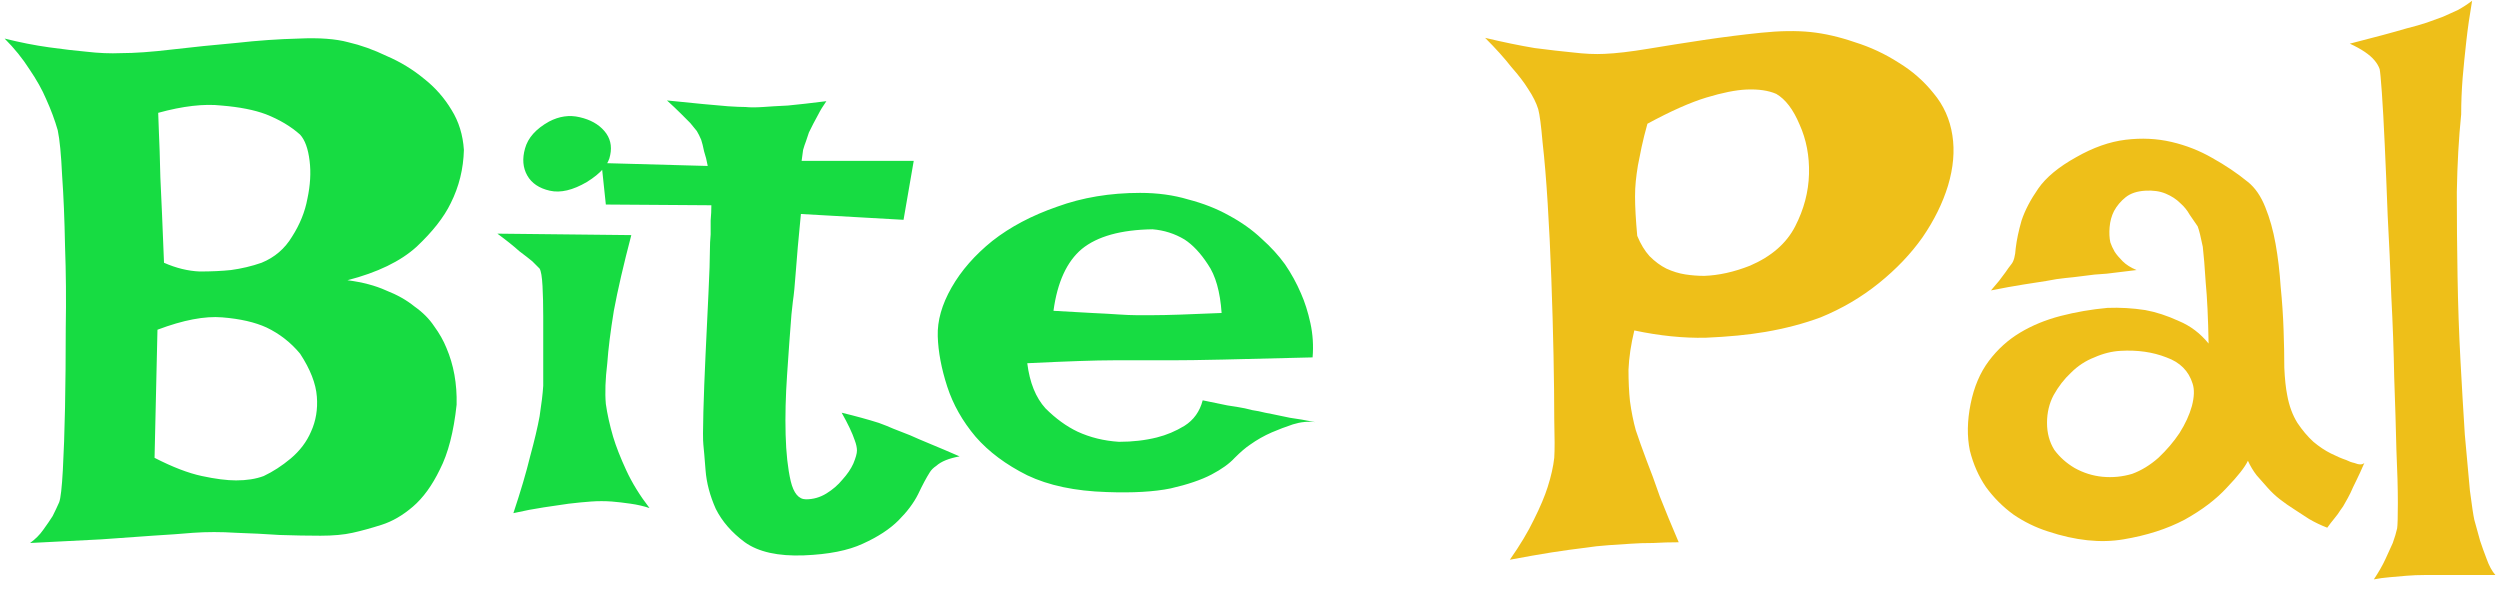 <svg width="161" height="38" viewBox="0 0 161 38" fill="none" xmlns="http://www.w3.org/2000/svg">
<path d="M0.297 2.484C1.297 2.734 2.25 2.922 3.156 3.047C4.062 3.172 4.859 3.266 5.547 3.328C6.359 3.422 7.109 3.453 7.797 3.422C8.672 3.422 9.766 3.344 11.078 3.188C12.422 3.031 13.797 2.891 15.203 2.766C16.609 2.609 17.953 2.516 19.234 2.484C20.547 2.422 21.609 2.5 22.422 2.719C23.234 2.906 24.062 3.203 24.906 3.609C25.781 3.984 26.578 4.469 27.297 5.062C28.016 5.625 28.609 6.297 29.078 7.078C29.547 7.828 29.812 8.688 29.875 9.656C29.844 10.875 29.562 12.016 29.031 13.078C28.594 13.984 27.859 14.922 26.828 15.891C25.797 16.828 24.312 17.547 22.375 18.047C23.344 18.172 24.172 18.391 24.859 18.703C25.578 18.984 26.188 19.328 26.688 19.734C27.219 20.109 27.641 20.531 27.953 21C28.297 21.469 28.562 21.938 28.75 22.406C29.219 23.5 29.438 24.719 29.406 26.062C29.219 27.812 28.859 29.203 28.328 30.234C27.828 31.266 27.25 32.062 26.594 32.625C25.938 33.188 25.266 33.578 24.578 33.797C23.891 34.016 23.266 34.188 22.703 34.312C22.141 34.438 21.453 34.5 20.641 34.5C19.828 34.5 18.953 34.484 18.016 34.453C17.109 34.391 16.172 34.344 15.203 34.312C14.234 34.25 13.312 34.25 12.438 34.312C11.719 34.375 10.844 34.438 9.812 34.5C8.938 34.562 7.844 34.641 6.531 34.734C5.219 34.797 3.688 34.875 1.938 34.969C2.281 34.719 2.562 34.438 2.781 34.125C3.031 33.781 3.234 33.484 3.391 33.234C3.547 32.922 3.688 32.625 3.812 32.344C3.906 32.094 3.984 31.406 4.047 30.281C4.109 29.156 4.156 27.812 4.188 26.25C4.219 24.656 4.234 22.953 4.234 21.141C4.266 19.297 4.25 17.531 4.188 15.844C4.156 14.125 4.094 12.609 4 11.297C3.938 9.953 3.844 8.984 3.719 8.391C3.531 7.734 3.281 7.062 2.969 6.375C2.719 5.781 2.359 5.141 1.891 4.453C1.453 3.766 0.922 3.109 0.297 2.484ZM10.188 7.266C10.188 7.391 10.203 7.812 10.234 8.531C10.266 9.156 10.297 10.125 10.328 11.438C10.391 12.719 10.469 14.547 10.562 16.922C11.344 17.266 12.109 17.453 12.859 17.484C13.609 17.484 14.281 17.453 14.875 17.391C15.562 17.297 16.219 17.141 16.844 16.922C17.688 16.578 18.344 16.016 18.812 15.234C19.312 14.453 19.641 13.641 19.797 12.797C19.984 11.922 20.031 11.109 19.938 10.359C19.844 9.578 19.641 9.016 19.328 8.672C18.734 8.141 18 7.703 17.125 7.359C16.375 7.078 15.422 6.891 14.266 6.797C13.141 6.672 11.781 6.828 10.188 7.266ZM9.953 29.484C11.109 30.078 12.125 30.469 13 30.656C13.875 30.844 14.609 30.938 15.203 30.938C15.891 30.938 16.484 30.844 16.984 30.656C17.578 30.375 18.156 30 18.719 29.531C19.312 29.031 19.75 28.453 20.031 27.797C20.344 27.109 20.469 26.359 20.406 25.547C20.344 24.703 19.984 23.781 19.328 22.781C18.734 22.062 18.016 21.5 17.172 21.094C16.422 20.75 15.469 20.531 14.312 20.438C13.188 20.344 11.797 20.609 10.141 21.234L9.953 29.484ZM32.031 15.047L40.656 15.141C40.156 17.047 39.781 18.672 39.531 20.016C39.312 21.359 39.172 22.484 39.109 23.391C38.984 24.422 38.953 25.297 39.016 26.016C39.109 26.672 39.266 27.375 39.484 28.125C39.672 28.75 39.953 29.469 40.328 30.281C40.703 31.094 41.203 31.906 41.828 32.719C41.453 32.594 41.047 32.5 40.609 32.438C40.172 32.375 39.766 32.328 39.391 32.297C38.953 32.266 38.516 32.266 38.078 32.297C37.641 32.328 37.156 32.375 36.625 32.438C36.188 32.5 35.656 32.578 35.031 32.672C34.406 32.766 33.75 32.891 33.062 33.047C33.531 31.641 33.891 30.422 34.141 29.391C34.422 28.359 34.625 27.5 34.75 26.812C34.875 26 34.953 25.344 34.984 24.844C34.984 24.219 34.984 23.516 34.984 22.734C34.984 21.922 34.984 21.141 34.984 20.391C34.984 19.641 34.969 18.984 34.938 18.422C34.906 17.828 34.844 17.453 34.75 17.297L34.281 16.828C34.094 16.672 33.812 16.453 33.438 16.172C33.094 15.859 32.625 15.484 32.031 15.047ZM35.359 7.828C36.016 7.484 36.672 7.391 37.328 7.547C38.016 7.703 38.547 8 38.922 8.438C39.297 8.875 39.422 9.391 39.297 9.984C39.203 10.578 38.703 11.156 37.797 11.719C36.891 12.25 36.094 12.438 35.406 12.281C34.719 12.125 34.234 11.797 33.953 11.297C33.672 10.797 33.625 10.219 33.812 9.562C34 8.875 34.516 8.297 35.359 7.828ZM42.953 6.469C43.891 6.562 44.672 6.641 45.297 6.703C45.953 6.766 46.484 6.812 46.891 6.844C47.359 6.875 47.734 6.891 48.016 6.891C48.297 6.922 48.672 6.922 49.141 6.891C49.547 6.859 50.078 6.828 50.734 6.797C51.391 6.734 52.219 6.641 53.219 6.516C53 6.828 52.828 7.109 52.703 7.359C52.578 7.578 52.469 7.781 52.375 7.969L52.094 8.531C52.031 8.719 51.969 8.906 51.906 9.094C51.844 9.25 51.781 9.438 51.719 9.656C51.688 9.875 51.656 10.109 51.625 10.359H58.844L58.188 14.156L51.578 13.781C51.422 15.375 51.312 16.609 51.25 17.484C51.188 18.359 51.125 19 51.062 19.406L50.969 20.25C50.875 21.438 50.781 22.734 50.688 24.141C50.594 25.516 50.562 26.797 50.594 27.984C50.625 29.172 50.734 30.172 50.922 30.984C51.109 31.766 51.438 32.156 51.906 32.156C52.375 32.156 52.812 32.031 53.219 31.781C53.625 31.531 53.969 31.234 54.25 30.891C54.562 30.547 54.797 30.203 54.953 29.859C55.109 29.484 55.188 29.203 55.188 29.016C55.188 28.828 55.141 28.609 55.047 28.359C54.891 27.891 54.609 27.297 54.203 26.578C55.109 26.797 55.906 27.016 56.594 27.234C56.938 27.359 57.25 27.484 57.531 27.609C57.844 27.734 58.203 27.875 58.609 28.031C58.953 28.188 59.391 28.375 59.922 28.594C60.453 28.812 61.078 29.078 61.797 29.391C61.109 29.516 60.609 29.719 60.297 30C60.109 30.125 59.969 30.266 59.875 30.422C59.656 30.766 59.406 31.234 59.125 31.828C58.844 32.391 58.422 32.953 57.859 33.516C57.297 34.078 56.531 34.578 55.562 35.016C54.625 35.453 53.359 35.703 51.766 35.766C50.109 35.828 48.844 35.547 47.969 34.922C47.125 34.297 46.5 33.578 46.094 32.766C45.719 31.922 45.5 31.094 45.438 30.281C45.375 29.469 45.328 28.922 45.297 28.641C45.266 28.359 45.266 27.656 45.297 26.531C45.328 25.406 45.375 24.172 45.438 22.828C45.5 21.453 45.562 20.141 45.625 18.891C45.688 17.609 45.719 16.672 45.719 16.078C45.719 15.766 45.734 15.438 45.766 15.094C45.766 14.812 45.766 14.516 45.766 14.203C45.797 13.859 45.812 13.531 45.812 13.219L39.016 13.172L38.734 10.5L45.578 10.688C45.516 10.344 45.438 10.031 45.344 9.75C45.281 9.438 45.219 9.188 45.156 9C45.062 8.781 44.969 8.594 44.875 8.438C44.75 8.281 44.609 8.109 44.453 7.922C44.297 7.766 44.094 7.562 43.844 7.312C43.594 7.062 43.297 6.781 42.953 6.469ZM72.062 28.453C72.938 28.453 73.75 28.359 74.5 28.172C75.125 28.016 75.719 27.766 76.281 27.422C76.875 27.047 77.266 26.5 77.453 25.781C78.078 25.906 78.609 26.016 79.047 26.109C79.484 26.172 79.859 26.234 80.172 26.297C80.516 26.391 80.812 26.453 81.062 26.484C81.312 26.547 81.609 26.609 81.953 26.672C82.266 26.734 82.641 26.812 83.078 26.906C83.547 26.969 84.094 27.062 84.719 27.188C84.25 27.125 83.766 27.172 83.266 27.328C82.797 27.484 82.344 27.656 81.906 27.844C81.406 28.062 80.938 28.328 80.5 28.641C80.219 28.828 79.891 29.109 79.516 29.484C79.172 29.859 78.672 30.219 78.016 30.562C77.359 30.906 76.484 31.203 75.391 31.453C74.328 31.672 72.953 31.75 71.266 31.688C69.234 31.625 67.531 31.266 66.156 30.609C64.781 29.922 63.672 29.094 62.828 28.125C61.984 27.125 61.375 26.047 61 24.891C60.625 23.734 60.422 22.656 60.391 21.656C60.359 20.656 60.656 19.609 61.281 18.516C61.906 17.422 62.781 16.422 63.906 15.516C65.062 14.609 66.453 13.875 68.078 13.312C69.703 12.719 71.484 12.422 73.422 12.422C74.547 12.422 75.578 12.562 76.516 12.844C77.484 13.094 78.359 13.438 79.141 13.875C79.953 14.312 80.656 14.812 81.25 15.375C81.844 15.906 82.344 16.453 82.75 17.016C83.156 17.609 83.5 18.234 83.781 18.891C84.031 19.453 84.234 20.094 84.391 20.812C84.547 21.531 84.594 22.266 84.531 23.016C82.156 23.078 80.234 23.125 78.766 23.156C77.328 23.188 76.203 23.203 75.391 23.203H73.281H71.688C71.125 23.203 70.391 23.219 69.484 23.25C68.578 23.281 67.469 23.328 66.156 23.391C66.312 24.641 66.703 25.609 67.328 26.297C67.984 26.953 68.672 27.453 69.391 27.797C70.203 28.172 71.094 28.391 72.062 28.453ZM67.844 20.016C68.844 20.078 69.672 20.125 70.328 20.156C71.016 20.188 71.578 20.219 72.016 20.25C72.484 20.281 72.859 20.297 73.141 20.297H74.312C75.094 20.297 76.547 20.25 78.672 20.156C78.578 18.781 78.281 17.734 77.781 17.016C77.312 16.297 76.812 15.766 76.281 15.422C75.656 15.047 74.969 14.828 74.219 14.766C72.188 14.797 70.672 15.219 69.672 16.031C68.703 16.844 68.094 18.172 67.844 20.016Z" fill="#17DC42"/>
<path d="M95.641 2.438C96.828 2.719 97.891 2.938 98.828 3.094C99.797 3.219 100.609 3.312 101.266 3.375C102.047 3.469 102.734 3.5 103.328 3.469C104.078 3.438 105.016 3.328 106.141 3.141C107.266 2.953 108.453 2.766 109.703 2.578C110.953 2.391 112.188 2.234 113.406 2.109C114.625 1.984 115.688 1.969 116.594 2.062C117.5 2.156 118.453 2.375 119.453 2.719C120.453 3.031 121.391 3.469 122.266 4.031C123.141 4.562 123.891 5.219 124.516 6C125.172 6.781 125.578 7.688 125.734 8.719C125.891 9.719 125.797 10.797 125.453 11.953C125.109 13.078 124.562 14.188 123.812 15.281C123.062 16.344 122.125 17.328 121 18.234C119.875 19.141 118.625 19.875 117.25 20.438C116.156 20.844 114.969 21.156 113.688 21.375C112.594 21.562 111.312 21.688 109.844 21.75C108.406 21.781 106.875 21.625 105.25 21.281C105.031 22.188 104.906 23.031 104.875 23.812C104.875 24.562 104.906 25.234 104.969 25.828C105.062 26.516 105.188 27.141 105.344 27.703C105.531 28.266 105.766 28.922 106.047 29.672C106.297 30.297 106.578 31.062 106.891 31.969C107.234 32.844 107.641 33.828 108.109 34.922C107.547 34.922 107 34.938 106.469 34.969C105.938 34.969 105.453 34.984 105.016 35.016C104.516 35.047 104.047 35.078 103.609 35.109C103.109 35.141 102.547 35.203 101.922 35.297C101.391 35.359 100.719 35.453 99.906 35.578C99.125 35.703 98.234 35.859 97.234 36.047C97.891 35.109 98.406 34.25 98.781 33.469C99.188 32.656 99.484 31.953 99.672 31.359C99.891 30.672 100.031 30.047 100.094 29.484C100.125 29.016 100.125 28.188 100.094 27C100.094 25.812 100.078 24.438 100.047 22.875C100.016 21.312 99.969 19.672 99.906 17.953C99.844 16.234 99.766 14.625 99.672 13.125C99.578 11.594 99.469 10.281 99.344 9.188C99.25 8.094 99.156 7.375 99.062 7.031C98.938 6.625 98.719 6.188 98.406 5.719C98.156 5.312 97.797 4.844 97.328 4.312C96.891 3.75 96.328 3.125 95.641 2.438ZM105.344 11.672C105.312 11.984 105.297 12.312 105.297 12.656C105.297 13.312 105.344 14.156 105.438 15.188C105.656 15.719 105.922 16.156 106.234 16.5C106.578 16.844 106.938 17.109 107.312 17.297C107.719 17.484 108.125 17.609 108.531 17.672C108.938 17.734 109.344 17.766 109.75 17.766C110.688 17.734 111.672 17.516 112.703 17.109C114.078 16.516 115.047 15.672 115.609 14.578C116.172 13.484 116.469 12.359 116.5 11.203C116.531 10.047 116.328 8.984 115.891 8.016C115.484 7.047 114.984 6.391 114.391 6.047C113.891 5.828 113.25 5.734 112.469 5.766C111.781 5.797 110.922 5.969 109.891 6.281C108.859 6.594 107.594 7.156 106.094 7.969C105.938 8.531 105.812 9.031 105.719 9.469C105.625 9.906 105.547 10.297 105.484 10.641C105.422 11.016 105.375 11.359 105.344 11.672ZM129.531 17.016C129.688 16.828 129.781 16.484 129.812 15.984C129.875 15.453 130 14.859 130.188 14.203C130.406 13.547 130.766 12.859 131.266 12.141C131.766 11.422 132.578 10.75 133.703 10.125C134.797 9.5 135.859 9.125 136.891 9C137.922 8.875 138.906 8.922 139.844 9.141C140.781 9.359 141.656 9.703 142.469 10.172C143.312 10.641 144.078 11.156 144.766 11.719C145.234 12.094 145.609 12.641 145.891 13.359C146.172 14.047 146.391 14.828 146.547 15.703C146.703 16.578 146.812 17.5 146.875 18.469C146.969 19.406 147.031 20.328 147.062 21.234C147.094 22.109 147.109 22.922 147.109 23.672C147.141 24.391 147.203 24.984 147.297 25.453C147.422 26.141 147.641 26.734 147.953 27.234C148.266 27.703 148.609 28.109 148.984 28.453C149.359 28.766 149.734 29.016 150.109 29.203C150.484 29.391 150.812 29.531 151.094 29.625C151.281 29.719 151.453 29.781 151.609 29.812C151.922 29.938 152.141 29.938 152.266 29.812C152.078 30.25 151.906 30.625 151.75 30.938C151.594 31.25 151.469 31.516 151.375 31.734C151.25 31.984 151.141 32.188 151.047 32.344C150.953 32.531 150.844 32.703 150.719 32.859C150.625 33.016 150.5 33.188 150.344 33.375C150.188 33.562 150.031 33.766 149.875 33.984C149.469 33.828 149.078 33.641 148.703 33.422C148.359 33.203 148.047 33 147.766 32.812C147.422 32.594 147.109 32.375 146.828 32.156C146.547 31.938 146.281 31.688 146.031 31.406C145.812 31.156 145.578 30.891 145.328 30.609C145.109 30.328 144.922 30.016 144.766 29.672C144.578 30.078 144.125 30.656 143.406 31.406C142.719 32.156 141.812 32.844 140.688 33.469C139.562 34.062 138.25 34.484 136.75 34.734C135.281 34.984 133.656 34.812 131.875 34.219C131.094 33.969 130.359 33.609 129.672 33.141C128.984 32.641 128.391 32.047 127.891 31.359C127.422 30.672 127.078 29.891 126.859 29.016C126.672 28.109 126.688 27.109 126.906 26.016C127.125 24.922 127.516 24 128.078 23.25C128.641 22.5 129.312 21.891 130.094 21.422C130.875 20.953 131.75 20.594 132.719 20.344C133.688 20.094 134.688 19.922 135.719 19.828C136.531 19.797 137.344 19.844 138.156 19.969C138.844 20.094 139.562 20.328 140.312 20.672C141.062 20.984 141.703 21.469 142.234 22.125C142.203 20.469 142.141 19.156 142.047 18.188C141.984 17.188 141.922 16.422 141.859 15.891C141.734 15.266 141.625 14.828 141.531 14.578C141.375 14.359 141.203 14.109 141.016 13.828C140.859 13.547 140.656 13.297 140.406 13.078C140.156 12.828 139.844 12.625 139.469 12.469C139.094 12.312 138.656 12.25 138.156 12.281C137.625 12.312 137.203 12.453 136.891 12.703C136.578 12.953 136.328 13.25 136.141 13.594C135.984 13.906 135.891 14.25 135.859 14.625C135.828 15 135.844 15.328 135.906 15.609C135.969 15.797 136.062 16 136.188 16.219C136.312 16.406 136.484 16.609 136.703 16.828C136.922 17.047 137.219 17.234 137.594 17.391C136.875 17.484 136.234 17.562 135.672 17.625C135.109 17.656 134.625 17.703 134.219 17.766C133.75 17.828 133.344 17.875 133 17.906C132.656 17.938 132.25 18 131.781 18.094C131.375 18.156 130.875 18.234 130.281 18.328C129.688 18.422 129 18.547 128.219 18.703C128.406 18.484 128.578 18.281 128.734 18.094C128.891 17.875 129.031 17.688 129.156 17.531C129.281 17.344 129.406 17.172 129.531 17.016ZM136.562 22.594C136 22.625 135.438 22.766 134.875 23.016C134.312 23.234 133.812 23.562 133.375 24C132.938 24.406 132.562 24.891 132.25 25.453C131.969 25.984 131.828 26.578 131.828 27.234C131.828 27.891 131.984 28.469 132.297 28.969C132.641 29.438 133.078 29.828 133.609 30.141C134.172 30.453 134.766 30.641 135.391 30.703C136.047 30.766 136.688 30.703 137.312 30.516C137.906 30.297 138.469 29.953 139 29.484C139.531 28.984 139.984 28.453 140.359 27.891C140.734 27.297 141 26.719 141.156 26.156C141.312 25.562 141.328 25.078 141.203 24.703C140.953 23.891 140.391 23.328 139.516 23.016C138.641 22.672 137.656 22.531 136.562 22.594ZM152.875 37.312C153.188 36.844 153.438 36.406 153.625 36C153.812 35.594 153.969 35.25 154.094 34.969C154.219 34.625 154.312 34.312 154.375 34.031C154.406 33.844 154.422 33.297 154.422 32.391C154.422 31.484 154.391 30.344 154.328 28.969C154.297 27.594 154.25 26.047 154.188 24.328C154.156 22.609 154.094 20.859 154 19.078C153.938 17.297 153.859 15.562 153.766 13.875C153.703 12.188 153.641 10.672 153.578 9.328C153.516 7.953 153.453 6.828 153.391 5.953C153.328 5.078 153.281 4.578 153.25 4.453C153.188 4.266 153.078 4.078 152.922 3.891C152.609 3.516 152.078 3.156 151.328 2.812C152.922 2.406 154.141 2.078 154.984 1.828C155.484 1.703 155.922 1.578 156.297 1.453C156.641 1.328 156.984 1.203 157.328 1.078C157.609 0.953 157.922 0.812 158.266 0.656C158.609 0.469 158.922 0.266 159.203 0.047C159.047 0.953 158.922 1.828 158.828 2.672C158.734 3.516 158.656 4.297 158.594 5.016C158.531 5.828 158.5 6.609 158.5 7.359C158.344 8.891 158.25 10.562 158.219 12.375C158.219 14.156 158.234 15.969 158.266 17.812C158.297 19.656 158.359 21.453 158.453 23.203C158.547 24.953 158.641 26.547 158.734 27.984C158.859 29.391 158.969 30.594 159.062 31.594C159.188 32.562 159.281 33.188 159.344 33.469C159.469 33.938 159.594 34.391 159.719 34.828C159.844 35.203 159.984 35.594 160.141 36C160.297 36.438 160.484 36.781 160.703 37.031H156.156C155.75 37.031 155.359 37.047 154.984 37.078C154.641 37.109 154.281 37.141 153.906 37.172C153.531 37.203 153.188 37.25 152.875 37.312Z" fill="#EEBF19"/>
</svg>
